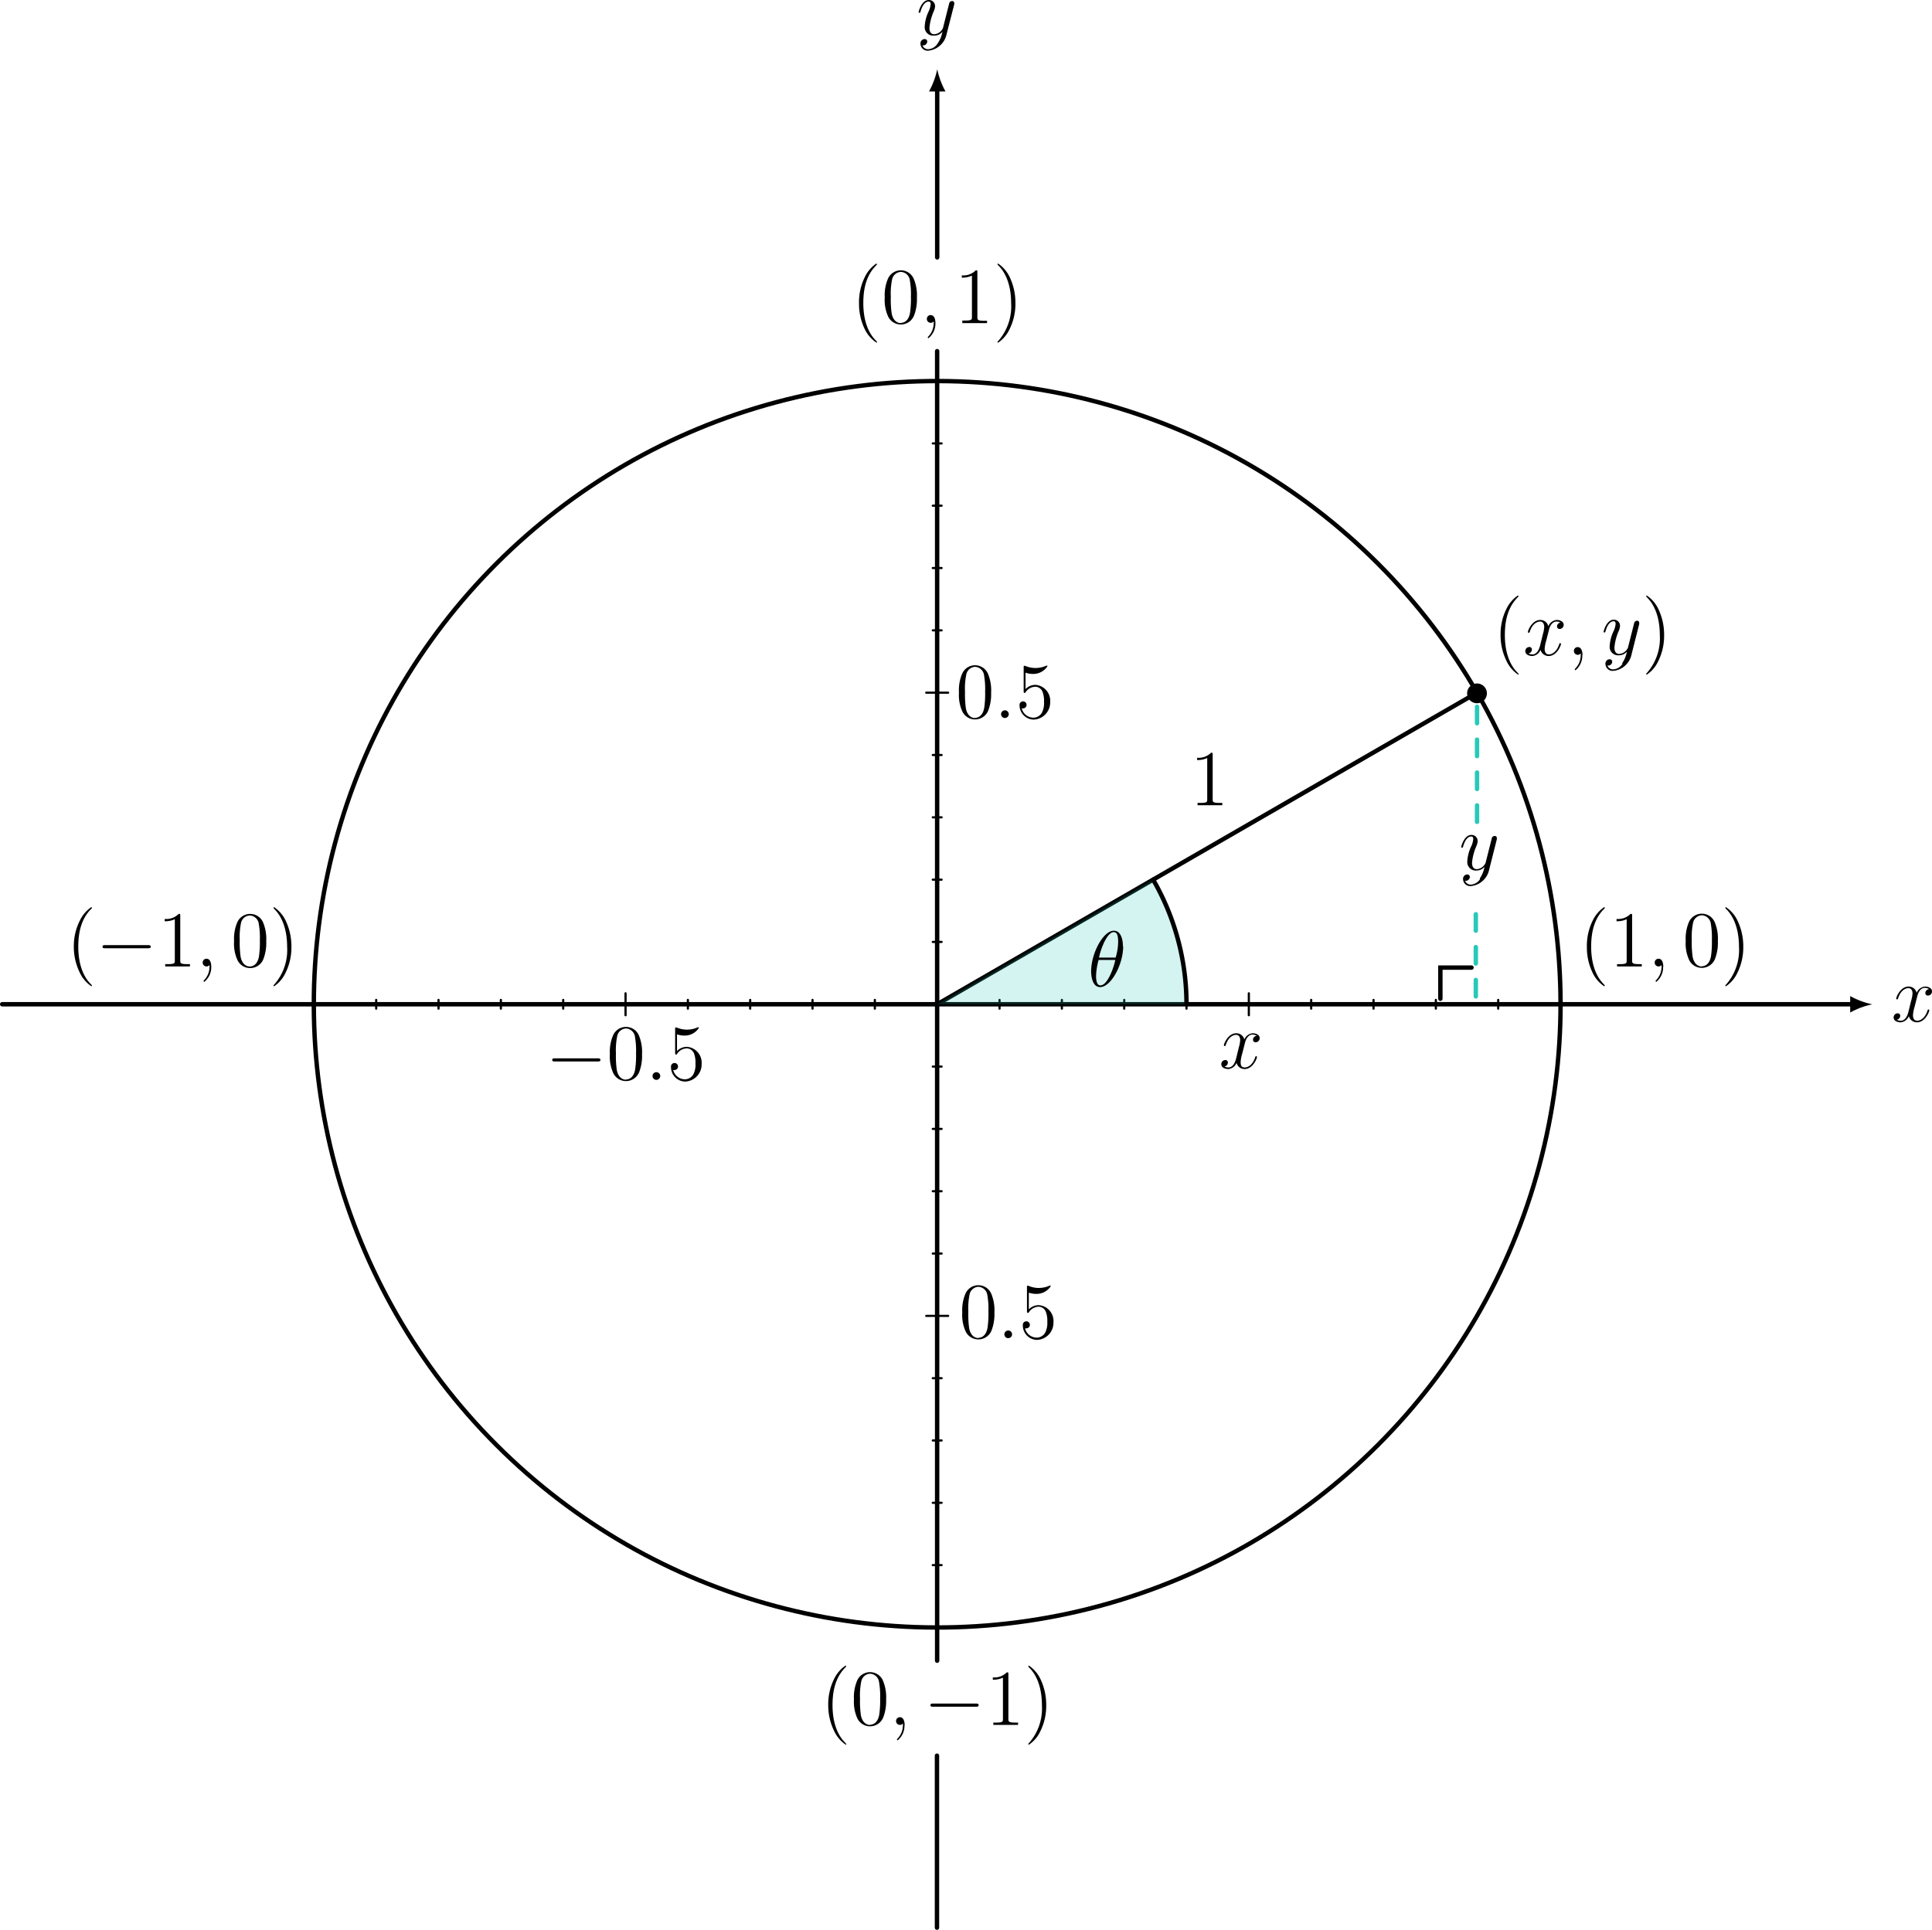 <svg id="Layer_1" data-name="Layer 1" xmlns="http://www.w3.org/2000/svg" viewBox="0 0 351.44 351.13"><defs><style>.cls-1,.cls-2,.cls-3,.cls-4{fill:none;}.cls-1,.cls-2,.cls-4,.cls-5{stroke:#000;}.cls-1,.cls-2,.cls-3,.cls-4,.cls-5{stroke-linecap:round;stroke-miterlimit:10;}.cls-1,.cls-3{stroke-width:0.8px;}.cls-2{stroke-width:0.8px;}.cls-3{stroke:#27c9b8;stroke-dasharray:2.99 2.99;}.cls-4,.cls-5{stroke-width:0.4px;}.cls-5{fill:#27c9b8;opacity:0.2;}</style></defs><title>TrigIden.01</title><line class="cls-1" x1="0.4" y1="182.72" x2="336.97" y2="182.72"/><path d="M351.13,189.94a14.33,14.33,0,0,1-4-1.5v3a14,14,0,0,1,4-1.49" transform="translate(-10.57 -7.21)"/><path d="M361.43,187.19a.71.71,0,0,0-.63.7.45.45,0,0,0,.48.46.75.75,0,0,0,.73-.76c0-.61-.69-.88-1.29-.88a1.83,1.83,0,0,0-1.5,1.14,1.49,1.49,0,0,0-1.48-1.14c-1.46,0-2.24,1.88-2.24,2.2a.15.15,0,0,0,.16.13c.11,0,.14-.09.17-.14.49-1.6,1.45-1.9,1.87-1.9.64,0,.77.6.77.95a6,6,0,0,1-.25,1.33l-.49,2c-.22.86-.64,1.65-1.4,1.65a1.49,1.49,0,0,1-.73-.18.74.74,0,0,0,.63-.71.45.45,0,0,0-.49-.46.75.75,0,0,0-.71.76c0,.61.67.88,1.29.88a1.77,1.77,0,0,0,1.48-1.13,1.51,1.51,0,0,0,1.48,1.13c1.46,0,2.24-1.88,2.24-2.2a.13.13,0,0,0-.14-.13c-.13,0-.15.07-.19.19-.39,1.26-1.22,1.85-1.87,1.85-.5,0-.77-.37-.77-1a6.35,6.35,0,0,1,.28-1.49l.51-2c.21-.86.7-1.49,1.36-1.49a1.51,1.51,0,0,1,.73.19" transform="translate(-10.57 -7.21)"/><line class="cls-1" x1="170.47" y1="302.16" x2="170.47" y2="63.89"/><path d="M181.05,19.85a14.66,14.66,0,0,1-1.49,4h3a14.66,14.66,0,0,1-1.49-4" transform="translate(-10.57 -7.21)"/><path d="M181.1,15.16a2.13,2.13,0,0,1-1.65,1,1.09,1.09,0,0,1-1.08-.69.44.44,0,0,0,.15,0,.73.73,0,0,0,.72-.71.45.45,0,0,0-.49-.44.78.78,0,0,0-.74.87,1.3,1.3,0,0,0,1.44,1.24,3.77,3.77,0,0,0,3.29-2.92L184.15,8a1.64,1.64,0,0,0,0-.25.36.36,0,0,0-.39-.35.55.55,0,0,0-.54.48l-1.07,4.23a1,1,0,0,1-.18.44,1.85,1.85,0,0,1-1.45.89c-.81,0-.88-.79-.88-1.17a9.66,9.66,0,0,1,.78-3,2.62,2.62,0,0,0,.24-.91,1.11,1.11,0,0,0-1.13-1.15c-1.33,0-1.86,2.09-1.86,2.2a.15.15,0,0,0,.16.13c.13,0,.14-.06.2-.26.35-1.21.89-1.78,1.45-1.78.13,0,.38,0,.38.47a3.89,3.89,0,0,1-.38,1.34,7.2,7.2,0,0,0-.7,2.7,1.54,1.54,0,0,0,1.69,1.68A1.92,1.92,0,0,0,182,13h0a5.51,5.51,0,0,1-.87,2.12" transform="translate(-10.57 -7.21)"/><circle class="cls-2" cx="181.05" cy="189.94" r="113.39" transform="translate(-91.85 176.44) rotate(-45)"/><line class="cls-3" x1="268.68" y1="149.53" x2="268.68" y2="125.03"/><line class="cls-4" x1="113.79" y1="180.73" x2="113.79" y2="184.72"/><path d="M119.29,200.34c.25,0,.5,0,.5-.28s-.25-.29-.5-.29h-7.77c-.24,0-.5,0-.5.29s.26.28.5.28h7.77" transform="translate(-10.57 -7.21)"/><path d="M124.43,203.66c-.46,0-1.39-.26-1.67-1.82a18.67,18.67,0,0,1-.15-3,12.58,12.58,0,0,1,.23-3.09,1.71,1.71,0,0,1,1.59-1.41,1.73,1.73,0,0,1,1.65,1.57,14.39,14.39,0,0,1,.19,2.93,17.51,17.51,0,0,1-.16,2.93c-.27,1.58-1.18,1.85-1.68,1.85m2.93-4.61a7.81,7.81,0,0,0-.59-3.45,2.56,2.56,0,0,0-4.71.1,7.68,7.68,0,0,0-.55,3.35,7.22,7.22,0,0,0,.62,3.46,2.56,2.56,0,0,0,2.3,1.44,2.59,2.59,0,0,0,2.39-1.58A8.19,8.19,0,0,0,127.36,199.05Z" transform="translate(-10.57 -7.21)"/><path d="M130.67,203a.7.7,0,1,0-.71.69.71.71,0,0,0,.71-.69" transform="translate(-10.57 -7.21)"/><path d="M133.76,195.42a4.23,4.23,0,0,0,1.28.21,3.07,3.07,0,0,0,2.66-1.39.12.12,0,0,0-.12-.13.42.42,0,0,0-.18.06,4.8,4.8,0,0,1-1.87.38,4.68,4.68,0,0,1-1.9-.4.39.39,0,0,0-.14,0c-.11,0-.11.08-.11.31v4.27c0,.26,0,.35.17.35s.08,0,.23-.19a2.16,2.16,0,0,1,1.79-.93,1.46,1.46,0,0,1,1.25.94,4.6,4.6,0,0,1,.26,1.81,3.79,3.79,0,0,1-.4,2,1.8,1.8,0,0,1-1.51.88,2.22,2.22,0,0,1-2.14-1.69.93.93,0,0,0,.23,0,.64.64,0,1,0-.63-.58A2.62,2.62,0,0,0,135.2,204a3.12,3.12,0,0,0,3-3.19,2.9,2.9,0,0,0-2.65-3.13,2.51,2.51,0,0,0-1.83.76v-3" transform="translate(-10.57 -7.21)"/><line class="cls-4" x1="227.17" y1="180.73" x2="227.17" y2="184.72"/><line class="cls-4" x1="68.43" y1="181.93" x2="68.43" y2="183.52"/><line class="cls-4" x1="79.77" y1="181.93" x2="79.77" y2="183.52"/><line class="cls-4" x1="91.11" y1="181.93" x2="91.11" y2="183.52"/><line class="cls-4" x1="102.45" y1="181.93" x2="102.45" y2="183.52"/><line class="cls-4" x1="125.13" y1="181.93" x2="125.13" y2="183.52"/><line class="cls-4" x1="136.46" y1="181.93" x2="136.46" y2="183.52"/><line class="cls-4" x1="147.8" y1="181.93" x2="147.8" y2="183.52"/><line class="cls-4" x1="159.14" y1="181.93" x2="159.14" y2="183.52"/><line class="cls-4" x1="272.53" y1="181.93" x2="272.53" y2="183.52"/><line class="cls-4" x1="261.19" y1="181.93" x2="261.19" y2="183.52"/><line class="cls-4" x1="249.85" y1="181.93" x2="249.85" y2="183.52"/><line class="cls-4" x1="238.51" y1="181.93" x2="238.51" y2="183.52"/><line class="cls-4" x1="215.83" y1="181.93" x2="215.83" y2="183.52"/><line class="cls-4" x1="204.5" y1="181.93" x2="204.5" y2="183.52"/><line class="cls-4" x1="193.16" y1="181.93" x2="193.16" y2="183.52"/><line class="cls-4" x1="181.82" y1="181.93" x2="181.82" y2="183.52"/><line class="cls-4" x1="172.47" y1="239.42" x2="168.49" y2="239.42"/><path d="M188.53,250.66c-.46,0-1.39-.26-1.67-1.82a18.67,18.67,0,0,1-.15-3,12.58,12.58,0,0,1,.23-3.09,1.71,1.71,0,0,1,1.59-1.41,1.73,1.73,0,0,1,1.65,1.57,14.39,14.39,0,0,1,.19,2.93,17.51,17.51,0,0,1-.16,2.93c-.27,1.58-1.18,1.85-1.68,1.85m2.93-4.61a7.81,7.81,0,0,0-.59-3.45,2.56,2.56,0,0,0-4.71.1,7.68,7.68,0,0,0-.55,3.35,7.22,7.22,0,0,0,.62,3.46,2.56,2.56,0,0,0,2.3,1.44,2.59,2.59,0,0,0,2.39-1.58A8.19,8.19,0,0,0,191.46,246.05Z" transform="translate(-10.57 -7.21)"/><path d="M194.67,250a.7.7,0,1,0-.71.69.71.71,0,0,0,.71-.69" transform="translate(-10.57 -7.21)"/><path d="M197.76,242.42a4.23,4.23,0,0,0,1.28.21,3.07,3.07,0,0,0,2.66-1.39.12.12,0,0,0-.12-.13.42.42,0,0,0-.18.06,4.8,4.8,0,0,1-1.87.38,4.68,4.68,0,0,1-1.9-.4.39.39,0,0,0-.14,0c-.11,0-.11.08-.11.31v4.27c0,.26,0,.35.17.35s.08,0,.23-.19a2.16,2.16,0,0,1,1.79-.93,1.46,1.46,0,0,1,1.25.94,4.6,4.6,0,0,1,.26,1.81,3.79,3.79,0,0,1-.4,2,1.8,1.8,0,0,1-1.51.88,2.22,2.22,0,0,1-2.14-1.69.93.93,0,0,0,.23,0,.64.64,0,1,0-.63-.58A2.62,2.62,0,0,0,199.2,251a3.12,3.12,0,0,0,3-3.19,2.9,2.9,0,0,0-2.65-3.13,2.51,2.51,0,0,0-1.83.76v-3" transform="translate(-10.57 -7.21)"/><line class="cls-4" x1="172.47" y1="126.03" x2="168.49" y2="126.03"/><path d="M187.93,137.86c-.46,0-1.39-.26-1.67-1.82a18.67,18.67,0,0,1-.15-3,12.58,12.58,0,0,1,.23-3.09,1.71,1.71,0,0,1,1.59-1.41,1.73,1.73,0,0,1,1.65,1.57,14.39,14.39,0,0,1,.19,2.93,17.51,17.51,0,0,1-.16,2.93c-.27,1.58-1.18,1.85-1.68,1.85m2.93-4.61a7.81,7.81,0,0,0-.59-3.45,2.56,2.56,0,0,0-4.71.1,7.68,7.68,0,0,0-.55,3.35,7.22,7.22,0,0,0,.62,3.46,2.56,2.56,0,0,0,2.3,1.44,2.59,2.59,0,0,0,2.39-1.58A8.19,8.19,0,0,0,190.86,133.25Z" transform="translate(-10.57 -7.21)"/><path d="M194.07,137.16a.7.7,0,1,0-.71.69.71.71,0,0,0,.71-.69" transform="translate(-10.57 -7.21)"/><path d="M197.16,129.62a4.23,4.23,0,0,0,1.28.21,3.07,3.07,0,0,0,2.66-1.39.12.12,0,0,0-.12-.13.42.42,0,0,0-.18.06,4.8,4.8,0,0,1-1.87.38,4.68,4.68,0,0,1-1.9-.4.39.39,0,0,0-.14,0c-.11,0-.11.08-.11.31v4.27c0,.26,0,.35.17.35s.08,0,.23-.19a2.16,2.16,0,0,1,1.79-.93,1.46,1.46,0,0,1,1.25.94,4.6,4.6,0,0,1,.26,1.81,3.79,3.79,0,0,1-.4,2,1.8,1.8,0,0,1-1.51.88,2.22,2.22,0,0,1-2.14-1.69.93.93,0,0,0,.23,0,.64.64,0,1,0-.63-.58,2.62,2.62,0,0,0,2.57,2.62,3.12,3.12,0,0,0,3-3.19,2.9,2.9,0,0,0-2.65-3.13,2.51,2.51,0,0,0-1.83.76v-3" transform="translate(-10.57 -7.21)"/><line class="cls-4" x1="171.28" y1="284.77" x2="169.68" y2="284.77"/><line class="cls-4" x1="171.28" y1="273.43" x2="169.68" y2="273.43"/><line class="cls-4" x1="171.28" y1="262.09" x2="169.68" y2="262.09"/><line class="cls-4" x1="171.28" y1="250.76" x2="169.68" y2="250.76"/><line class="cls-4" x1="171.28" y1="228.08" x2="169.68" y2="228.08"/><line class="cls-4" x1="171.28" y1="216.74" x2="169.68" y2="216.74"/><line class="cls-4" x1="171.28" y1="205.4" x2="169.68" y2="205.4"/><line class="cls-4" x1="171.28" y1="194.06" x2="169.68" y2="194.06"/><line class="cls-4" x1="171.28" y1="80.68" x2="169.68" y2="80.68"/><line class="cls-4" x1="171.28" y1="92.01" x2="169.68" y2="92.01"/><line class="cls-4" x1="171.28" y1="103.35" x2="169.68" y2="103.35"/><line class="cls-4" x1="171.28" y1="114.69" x2="169.68" y2="114.69"/><line class="cls-4" x1="171.28" y1="137.37" x2="169.68" y2="137.37"/><line class="cls-4" x1="171.28" y1="148.71" x2="169.68" y2="148.71"/><line class="cls-4" x1="171.28" y1="160.05" x2="169.68" y2="160.05"/><line class="cls-4" x1="171.28" y1="171.38" x2="169.68" y2="171.38"/><line class="cls-1" x1="170.48" y1="182.72" x2="268.68" y2="126.03"/><path d="M280.84,133.24a1.6,1.6,0,0,0-3.19,0,1.6,1.6,0,1,0,3.19,0Z" transform="translate(-10.57 -7.21)"/><path class="cls-4" d="M280.84,133.24a1.6,1.6,0,0,0-3.19,0,1.6,1.6,0,1,0,3.19,0Z" transform="translate(-10.57 -7.21)"/><path class="cls-5" d="M181.05,189.94H226.4a45.36,45.36,0,0,0-6.07-22.68l-39.28,22.68" transform="translate(-10.57 -7.21)"/><path d="M213.45,181.87a12.5,12.5,0,0,1-1.17,3.22c-.42.73-.92,1.4-1.53,1.4-.44,0-.8-.34-.8-1.76a12.44,12.44,0,0,1,.46-2.86h3m-2.93-.43a13,13,0,0,1,1.09-3.08c.48-.86,1-1.55,1.61-1.55.48,0,.79.41.79,1.78a10.57,10.57,0,0,1-.46,2.85Zm4.36-2c0-1.46-.46-2.89-1.64-2.89-2,0-4.15,4.21-4.15,7.37,0,.67.14,2.89,1.65,2.89C212.69,186.78,214.88,182.67,214.88,179.41Z" transform="translate(-10.57 -7.21)"/><path d="M286.79,129.84s0-.07-.24-.32c-1.44-1.45-2.24-3.82-2.24-6.75s.67-5.19,2.34-6.88c.14-.13.14-.16.14-.2a.12.12,0,0,0-.13-.12,6.18,6.18,0,0,0-2.07,2.44,10.31,10.31,0,0,0-1.06,4.76,10.57,10.57,0,0,0,1,4.53,6.18,6.18,0,0,0,2.18,2.65.12.12,0,0,0,.13-.11" transform="translate(-10.57 -7.21)"/><path d="M294.43,120.49a.71.71,0,0,0-.63.7.45.45,0,0,0,.48.46.75.75,0,0,0,.73-.76c0-.61-.69-.88-1.29-.88a1.83,1.83,0,0,0-1.5,1.14,1.49,1.49,0,0,0-1.48-1.14c-1.46,0-2.24,1.88-2.24,2.2a.15.15,0,0,0,.16.13c.11,0,.14-.09.17-.14.49-1.6,1.45-1.9,1.87-1.9.64,0,.77.6.77,1a6,6,0,0,1-.25,1.33l-.49,2c-.22.86-.64,1.65-1.4,1.65a1.49,1.49,0,0,1-.73-.18.74.74,0,0,0,.63-.71.45.45,0,0,0-.49-.46.75.75,0,0,0-.71.76c0,.61.67.88,1.29.88a1.77,1.77,0,0,0,1.48-1.13,1.51,1.51,0,0,0,1.48,1.13c1.46,0,2.24-1.88,2.24-2.2a.13.13,0,0,0-.14-.13c-.13,0-.15.07-.19.19-.39,1.26-1.22,1.85-1.87,1.85-.5,0-.77-.37-.77-1a6.35,6.35,0,0,1,.28-1.49l.51-2c.21-.86.7-1.49,1.36-1.49a1.51,1.51,0,0,1,.73.19" transform="translate(-10.57 -7.21)"/><path d="M298.43,126.41c0-.84-.28-1.46-.87-1.46a.68.68,0,0,0-.69.69.69.69,0,0,0,.71.71.63.63,0,0,0,.47-.19s0,0,.06,0,0,.2,0,.28a3.46,3.46,0,0,1-.92,2.34c-.16.17-.16.2-.16.23a.15.15,0,0,0,.14.14,3.42,3.42,0,0,0,1.23-2.71" transform="translate(-10.57 -7.21)"/><path d="M305.7,128a2.13,2.13,0,0,1-1.65,1,1.09,1.09,0,0,1-1.08-.69.44.44,0,0,0,.15,0,.73.73,0,0,0,.72-.71.45.45,0,0,0-.49-.44.78.78,0,0,0-.74.87,1.3,1.3,0,0,0,1.44,1.24,3.77,3.77,0,0,0,3.29-2.92l1.41-5.6a1.64,1.64,0,0,0,0-.25.36.36,0,0,0-.39-.35.55.55,0,0,0-.54.48l-1.07,4.23a1,1,0,0,1-.18.44,1.85,1.85,0,0,1-1.45.89c-.81,0-.88-.79-.88-1.17a9.66,9.66,0,0,1,.78-3,2.62,2.62,0,0,0,.24-.91,1.11,1.11,0,0,0-1.13-1.15c-1.33,0-1.86,2.09-1.86,2.2a.15.15,0,0,0,.16.13c.13,0,.14-.06.2-.26.35-1.21.89-1.78,1.45-1.78.13,0,.38,0,.38.47a3.89,3.89,0,0,1-.38,1.34,7.2,7.2,0,0,0-.7,2.7,1.54,1.54,0,0,0,1.69,1.68,1.92,1.92,0,0,0,1.44-.66h0a5.51,5.51,0,0,1-.87,2.12" transform="translate(-10.57 -7.21)"/><path d="M313.28,122.77a10.77,10.77,0,0,0-.95-4.54,6.16,6.16,0,0,0-2.19-2.66.11.11,0,0,0-.12.12s0,.07.24.31c1.43,1.46,2.24,3.83,2.24,6.76a9.51,9.51,0,0,1-2.34,6.88c-.14.13-.14.16-.14.2a.11.11,0,0,0,.12.11,5.94,5.94,0,0,0,2.07-2.44,10.37,10.37,0,0,0,1.07-4.74" transform="translate(-10.57 -7.21)"/><path d="M279.8,167.16a2.13,2.13,0,0,1-1.65,1,1.09,1.09,0,0,1-1.08-.69.44.44,0,0,0,.15,0,.73.73,0,0,0,.72-.71.45.45,0,0,0-.49-.44.78.78,0,0,0-.74.87,1.3,1.3,0,0,0,1.44,1.24,3.77,3.77,0,0,0,3.29-2.92l1.41-5.6a1.64,1.64,0,0,0,0-.25.36.36,0,0,0-.39-.35.55.55,0,0,0-.54.48l-1.07,4.23a1,1,0,0,1-.18.44,1.85,1.85,0,0,1-1.45.89c-.81,0-.88-.79-.88-1.17a9.66,9.66,0,0,1,.78-3,2.62,2.62,0,0,0,.24-.91,1.11,1.11,0,0,0-1.13-1.15c-1.33,0-1.86,2.09-1.86,2.2a.15.15,0,0,0,.16.13c.13,0,.14-.06.2-.26.35-1.21.89-1.78,1.45-1.78.13,0,.38,0,.38.47a3.89,3.89,0,0,1-.38,1.34,7.2,7.2,0,0,0-.7,2.7,1.54,1.54,0,0,0,1.69,1.68,1.92,1.92,0,0,0,1.44-.66h0a5.51,5.51,0,0,1-.87,2.12" transform="translate(-10.57 -7.21)"/><path d="M239.13,195.69a.71.71,0,0,0-.63.7.45.45,0,0,0,.48.46.75.75,0,0,0,.73-.76c0-.61-.69-.88-1.29-.88a1.83,1.83,0,0,0-1.5,1.14,1.49,1.49,0,0,0-1.48-1.14c-1.46,0-2.24,1.88-2.24,2.2a.15.15,0,0,0,.16.13c.11,0,.14-.09.17-.14.49-1.6,1.45-1.9,1.87-1.9.64,0,.77.6.77.95a6,6,0,0,1-.25,1.33l-.49,2c-.22.86-.64,1.65-1.4,1.65a1.49,1.49,0,0,1-.73-.18.74.74,0,0,0,.63-.71.45.45,0,0,0-.49-.46.75.75,0,0,0-.71.76c0,.61.67.88,1.29.88a1.77,1.77,0,0,0,1.48-1.13,1.51,1.51,0,0,0,1.48,1.13c1.46,0,2.24-1.88,2.24-2.2a.13.13,0,0,0-.14-.13c-.13,0-.15.07-.19.19-.39,1.26-1.22,1.85-1.87,1.85s-.77-.37-.77-1a6.35,6.35,0,0,1,.28-1.49l.51-2c.21-.86.7-1.49,1.36-1.49a1.51,1.51,0,0,1,.73.19" transform="translate(-10.57 -7.21)"/><polyline class="cls-1" points="262.01 181.72 262.01 176.05 267.68 176.05"/><path d="M27.29,186.54s0-.07-.24-.32c-1.44-1.45-2.24-3.82-2.24-6.75s.67-5.19,2.34-6.88c.14-.13.14-.16.14-.2a.12.12,0,0,0-.13-.12,6.18,6.18,0,0,0-2.07,2.44A10.31,10.31,0,0,0,24,179.47,10.57,10.57,0,0,0,25,184a6.18,6.18,0,0,0,2.18,2.65.12.12,0,0,0,.13-.11" transform="translate(-10.57 -7.21)"/><path d="M37.49,179.74c.25,0,.5,0,.5-.28s-.25-.29-.5-.29H29.72c-.24,0-.5,0-.5.29s.26.28.5.28h7.77" transform="translate(-10.57 -7.21)"/><path d="M43.36,173.84c0-.33,0-.35-.29-.35a3.16,3.16,0,0,1-2.54.92v.42a4.18,4.18,0,0,0,1.84-.37v7.48c0,.52,0,.69-1.31.69h-.44v.42c.39,0,1.78,0,2.25,0s1.86,0,2.25,0v-.42h-.45c-1.27,0-1.31-.17-1.31-.69v-8.1" transform="translate(-10.57 -7.21)"/><path d="M49,183.11c0-.84-.28-1.46-.87-1.46a.68.68,0,0,0-.69.69.69.69,0,0,0,.71.71.63.63,0,0,0,.47-.19s0,0,.06,0,0,.2,0,.28a3.46,3.46,0,0,1-.92,2.34c-.16.17-.16.2-.16.23a.15.15,0,0,0,.14.14A3.42,3.42,0,0,0,49,183.11" transform="translate(-10.57 -7.21)"/><path d="M56,183.06c-.46,0-1.39-.26-1.67-1.82a18.67,18.67,0,0,1-.15-3,12.58,12.58,0,0,1,.23-3.09A1.71,1.71,0,0,1,56,173.78a1.73,1.73,0,0,1,1.65,1.57,14.39,14.39,0,0,1,.19,2.93,17.51,17.51,0,0,1-.16,2.93c-.27,1.58-1.18,1.85-1.68,1.85M59,178.45a7.81,7.81,0,0,0-.59-3.45,2.56,2.56,0,0,0-4.71.1,7.68,7.68,0,0,0-.55,3.35,7.22,7.22,0,0,0,.62,3.46,2.56,2.56,0,0,0,2.3,1.44,2.59,2.59,0,0,0,2.39-1.58A8.19,8.19,0,0,0,59,178.45Z" transform="translate(-10.57 -7.21)"/><path d="M63.58,179.47a10.77,10.77,0,0,0-.95-4.54,6.16,6.16,0,0,0-2.19-2.66.11.11,0,0,0-.12.12s0,.07.24.31c1.43,1.46,2.24,3.83,2.24,6.76a9.51,9.51,0,0,1-2.34,6.88c-.14.13-.14.16-.14.2a.11.11,0,0,0,.12.11,5.94,5.94,0,0,0,2.07-2.44,10.37,10.37,0,0,0,1.07-4.74" transform="translate(-10.57 -7.21)"/><path d="M302.49,186.54s0-.07-.24-.32c-1.44-1.45-2.24-3.82-2.24-6.75s.67-5.19,2.34-6.88c.14-.13.14-.16.14-.2a.12.12,0,0,0-.13-.12,6.18,6.18,0,0,0-2.07,2.44,10.31,10.31,0,0,0-1.06,4.76,10.57,10.57,0,0,0,.95,4.53,6.18,6.18,0,0,0,2.18,2.65.12.12,0,0,0,.13-.11" transform="translate(-10.57 -7.21)"/><path d="M307.46,173.84c0-.33,0-.35-.29-.35a3.16,3.16,0,0,1-2.54.92v.42a4.18,4.18,0,0,0,1.84-.37v7.48c0,.52,0,.69-1.31.69h-.44v.42c.39,0,1.78,0,2.25,0s1.86,0,2.25,0v-.42h-.45c-1.27,0-1.31-.17-1.31-.69v-8.1" transform="translate(-10.57 -7.21)"/><path d="M313.13,183.11c0-.84-.28-1.46-.87-1.46a.68.68,0,0,0-.69.69.69.69,0,0,0,.71.71.63.63,0,0,0,.47-.19s0,0,.06,0,0,.2,0,.28a3.46,3.46,0,0,1-.92,2.34c-.16.17-.16.2-.16.23a.15.15,0,0,0,.14.14,3.42,3.42,0,0,0,1.23-2.71" transform="translate(-10.57 -7.21)"/><path d="M320.13,183.06c-.46,0-1.39-.26-1.67-1.82a18.67,18.67,0,0,1-.15-3,12.58,12.58,0,0,1,.23-3.09,1.71,1.71,0,0,1,1.59-1.41,1.73,1.73,0,0,1,1.65,1.57,14.39,14.39,0,0,1,.19,2.93,17.51,17.51,0,0,1-.16,2.93c-.27,1.58-1.18,1.85-1.68,1.85m2.93-4.61a7.81,7.81,0,0,0-.59-3.45,2.56,2.56,0,0,0-4.71.1,7.68,7.68,0,0,0-.55,3.35,7.22,7.22,0,0,0,.62,3.46,2.56,2.56,0,0,0,2.3,1.44,2.59,2.59,0,0,0,2.39-1.58A8.19,8.19,0,0,0,323.06,178.45Z" transform="translate(-10.57 -7.21)"/><path d="M327.68,179.47a10.77,10.77,0,0,0-.95-4.54,6.16,6.16,0,0,0-2.19-2.66.11.11,0,0,0-.12.12s0,.07.24.31c1.43,1.46,2.24,3.83,2.24,6.76a9.51,9.51,0,0,1-2.34,6.88c-.14.13-.14.16-.14.2a.11.11,0,0,0,.12.11,5.94,5.94,0,0,0,2.07-2.44,10.37,10.37,0,0,0,1.07-4.74" transform="translate(-10.57 -7.21)"/><path d="M164.49,324.54s0-.07-.24-.32c-1.44-1.45-2.24-3.82-2.24-6.75s.67-5.19,2.34-6.88c.14-.13.14-.16.14-.2a.12.12,0,0,0-.13-.12,6.18,6.18,0,0,0-2.07,2.44,10.31,10.31,0,0,0-1.06,4.76,10.57,10.57,0,0,0,1,4.53,6.18,6.18,0,0,0,2.18,2.65.12.12,0,0,0,.13-.11" transform="translate(-10.57 -7.21)"/><path d="M168.83,321.06c-.46,0-1.39-.26-1.67-1.82a18.67,18.67,0,0,1-.15-3,12.58,12.58,0,0,1,.23-3.09,1.71,1.71,0,0,1,1.59-1.41,1.73,1.73,0,0,1,1.65,1.57,14.39,14.39,0,0,1,.19,2.93,17.51,17.51,0,0,1-.16,2.93c-.27,1.58-1.18,1.85-1.68,1.85m2.93-4.61a7.81,7.81,0,0,0-.59-3.45,2.56,2.56,0,0,0-4.71.1,7.68,7.68,0,0,0-.55,3.35,7.22,7.22,0,0,0,.62,3.46,2.56,2.56,0,0,0,2.3,1.44,2.59,2.59,0,0,0,2.39-1.58A8.19,8.19,0,0,0,171.76,316.45Z" transform="translate(-10.57 -7.21)"/><path d="M175.13,321.11c0-.84-.28-1.46-.87-1.46a.68.68,0,0,0-.69.69.69.69,0,0,0,.71.71.63.63,0,0,0,.47-.19s0,0,.06,0,0,.2,0,.28a3.46,3.46,0,0,1-.92,2.34c-.16.17-.16.2-.16.23a.15.15,0,0,0,.14.14,3.42,3.42,0,0,0,1.23-2.71" transform="translate(-10.57 -7.21)"/><path d="M188.09,317.74c.25,0,.5,0,.5-.28s-.25-.29-.5-.29h-7.77c-.24,0-.5,0-.5.29s.26.28.5.28h7.77" transform="translate(-10.57 -7.21)"/><path d="M194,311.84c0-.33,0-.35-.29-.35a3.16,3.16,0,0,1-2.54.92v.42a4.18,4.18,0,0,0,1.84-.37v7.48c0,.52,0,.69-1.31.69h-.44v.42c.39,0,1.78,0,2.25,0s1.86,0,2.25,0v-.42h-.45c-1.27,0-1.31-.17-1.31-.69v-8.1" transform="translate(-10.57 -7.21)"/><path d="M200.88,317.47a10.77,10.77,0,0,0-.95-4.54,6.16,6.16,0,0,0-2.19-2.66.11.11,0,0,0-.12.12s0,.07.24.31c1.43,1.46,2.24,3.83,2.24,6.76a9.51,9.51,0,0,1-2.34,6.88c-.14.13-.14.16-.14.2a.11.11,0,0,0,.12.11,5.94,5.94,0,0,0,2.07-2.44,10.37,10.37,0,0,0,1.07-4.74" transform="translate(-10.57 -7.21)"/><path d="M170.09,69.44s0-.07-.24-.32c-1.44-1.45-2.24-3.82-2.24-6.75s.67-5.19,2.34-6.88c.14-.13.14-.16.14-.2a.12.12,0,0,0-.13-.12,6.18,6.18,0,0,0-2.07,2.44,10.31,10.31,0,0,0-1.06,4.76,10.57,10.57,0,0,0,.95,4.53A6.18,6.18,0,0,0,170,69.55a.12.12,0,0,0,.13-.11" transform="translate(-10.57 -7.21)"/><path d="M174.43,66c-.46,0-1.39-.26-1.67-1.82a18.67,18.67,0,0,1-.15-3,12.58,12.58,0,0,1,.23-3.09,1.71,1.71,0,0,1,1.59-1.41,1.73,1.73,0,0,1,1.65,1.57,14.39,14.39,0,0,1,.19,2.93,17.51,17.51,0,0,1-.16,2.93c-.27,1.58-1.18,1.85-1.68,1.85m2.93-4.61a7.81,7.81,0,0,0-.59-3.45,2.56,2.56,0,0,0-4.71.1,7.68,7.68,0,0,0-.55,3.35,7.22,7.22,0,0,0,.62,3.46,2.56,2.56,0,0,0,2.3,1.44,2.59,2.59,0,0,0,2.39-1.58A8.19,8.19,0,0,0,177.36,61.35Z" transform="translate(-10.57 -7.21)"/><path d="M180.73,66c0-.84-.28-1.46-.87-1.46a.68.68,0,0,0-.69.69.69.69,0,0,0,.71.71.63.63,0,0,0,.47-.19s0,0,.06,0,0,.2,0,.28a3.46,3.46,0,0,1-.92,2.34c-.16.17-.16.2-.16.23a.15.15,0,0,0,.14.14A3.42,3.42,0,0,0,180.73,66" transform="translate(-10.57 -7.21)"/><path d="M188.36,56.74c0-.33,0-.35-.29-.35a3.16,3.16,0,0,1-2.54.92v.42a4.18,4.18,0,0,0,1.84-.37v7.48c0,.52,0,.69-1.31.69h-.44V66c.39,0,1.78,0,2.25,0s1.86,0,2.25,0v-.42h-.45c-1.27,0-1.31-.17-1.31-.69v-8.1" transform="translate(-10.57 -7.21)"/><path d="M195.28,62.37a10.77,10.77,0,0,0-.95-4.54,6.16,6.16,0,0,0-2.19-2.66.11.11,0,0,0-.12.12s0,.07.24.31c1.43,1.46,2.24,3.83,2.24,6.76a9.51,9.51,0,0,1-2.34,6.88c-.14.13-.14.16-.14.2a.11.11,0,0,0,.12.11,5.94,5.94,0,0,0,2.07-2.44,10.37,10.37,0,0,0,1.07-4.74" transform="translate(-10.57 -7.21)"/><path class="cls-1" d="M226.4,189.94a45.36,45.36,0,0,0-6.07-22.68" transform="translate(-10.57 -7.21)"/><path d="M231.16,144.51c0-.33,0-.35-.29-.35a3.16,3.16,0,0,1-2.54.92v.42a4.18,4.18,0,0,0,1.84-.37v7.48c0,.52,0,.69-1.31.69h-.45v.42c.39,0,1.79,0,2.26,0s1.85,0,2.24,0v-.42h-.44c-1.27,0-1.31-.17-1.31-.69v-8.1" transform="translate(-10.57 -7.21)"/><line class="cls-1" x1="170.44" y1="350.73" x2="170.44" y2="319.44"/><line class="cls-1" x1="170.48" y1="46.83" x2="170.48" y2="15.54"/><line class="cls-3" x1="268.46" y1="181.29" x2="268.46" y2="164.11"/></svg>